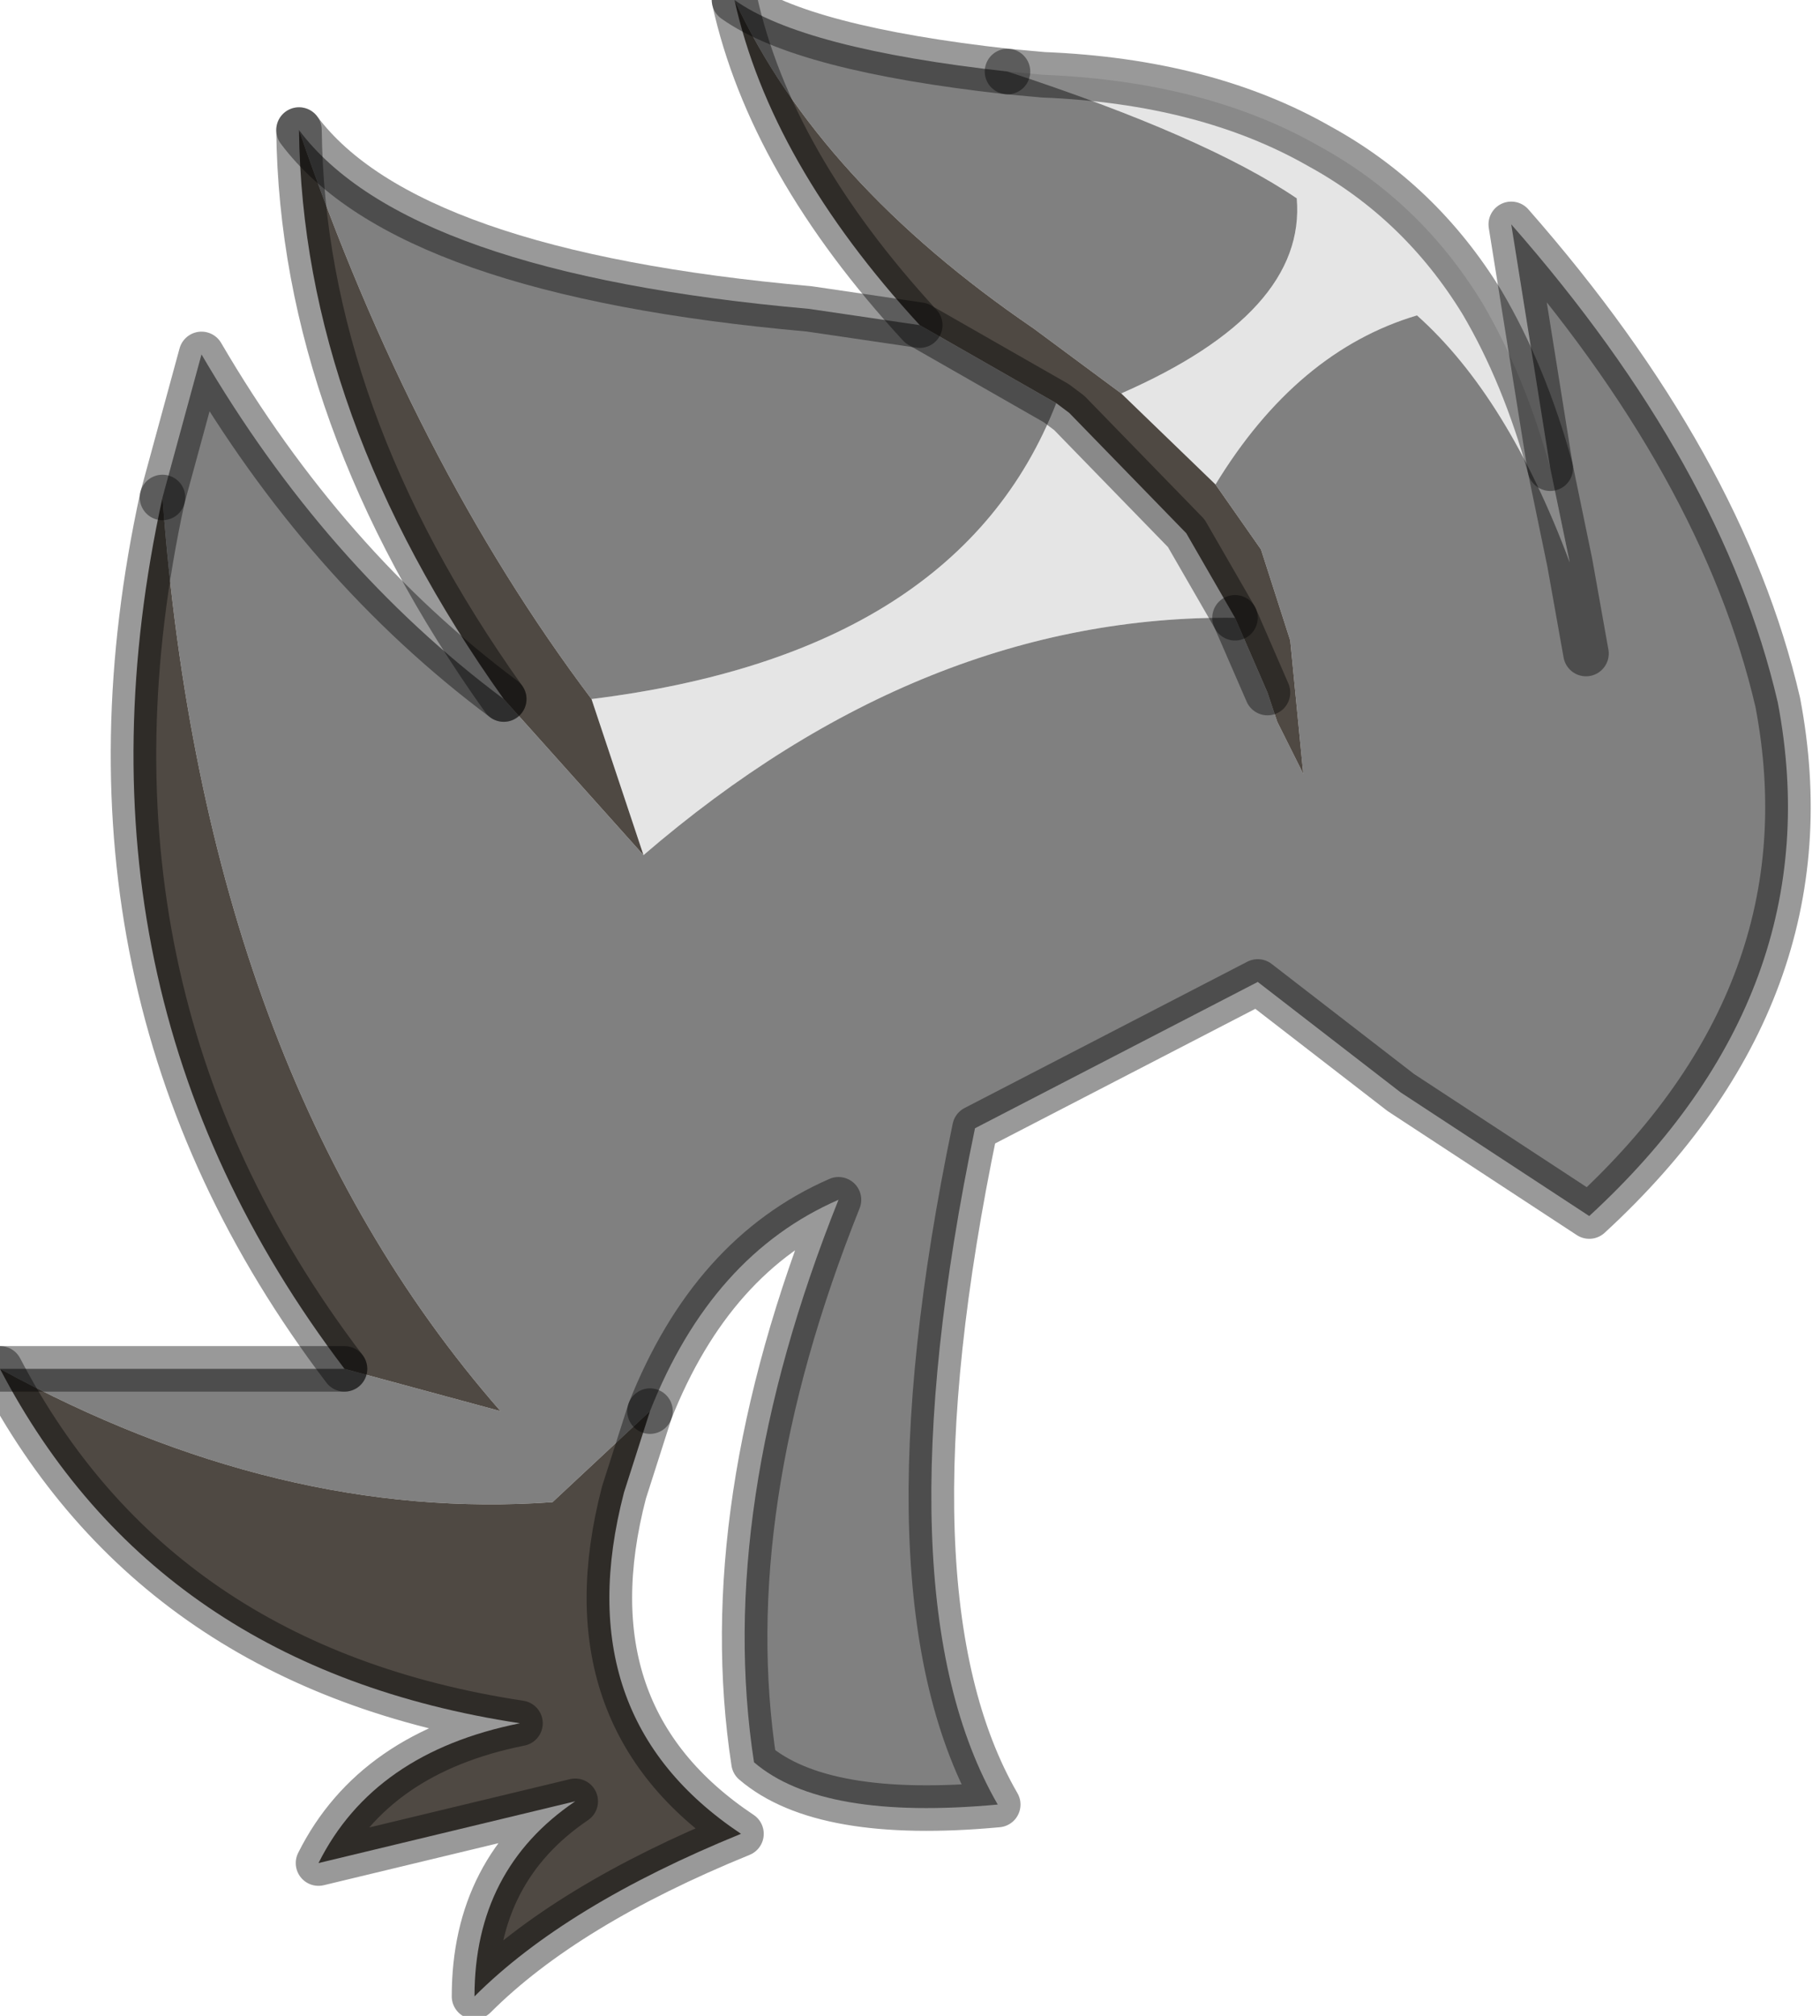 <?xml version="1.0" encoding="utf-8"?>
<svg version="1.1" id="Layer_1"
xmlns="http://www.w3.org/2000/svg"
xmlns:xlink="http://www.w3.org/1999/xlink"
width="28px" height="31px"
xml:space="preserve">
<g id="PathID_1797" transform="matrix(1, 0, 0, 1, 0, 0)">
<path style="fill:#E5E5E5;fill-opacity:1" d="M21.8 4.85Q19.95 5.4 18.7 7.45L17.25 6.05Q20.1 4.8 19.95 3.05Q18.55 2.1 15.5 1.1L16.05 1.15Q18.55 1.25 20.3 2.25Q21.85 3.1 22.8 4.65Q23.45 5.75 23.85 7.2L24.15 8.65Q23.2 6.1 21.8 4.85M16.25 6.2L16.45 6.35L18.25 8.2L19 9.5Q14.2 9.45 9.9 13.15L9.1 10.75Q14.75 10.05 16.25 6.2" />
<path style="fill:#808080;fill-opacity:1" d="M8.5 23.1Q4.3 23.4 0 21.05L5.3 21.05L7.7 21.7Q3.15 16.5 2.5 7.65L3.1 5.45Q5 8.7 7.75 10.75L9.9 13.15Q14.2 9.45 19 9.5L19.5 10.65L19.65 11.1L20.05 11.9L19.85 9.85L19.4 8.45L18.7 7.45Q19.95 5.4 21.8 4.85Q23.2 6.1 24.15 8.65L24.4 10.05L24.15 8.65L23.85 7.2L23.25 3.45Q26.5 7.15 27.35 10.8Q28.2 15.25 24.45 18.7L21.55 16.8L19.35 15.1L15 17.35Q13.5 24.55 15.35 27.75Q12.65 28 11.6 27.1Q11 23.2 12.9 18.45Q10.95 19.3 10 21.7L8.5 23.1M15.5 1.1Q18.55 2.1 19.95 3.05Q20.1 4.8 17.25 6.05L15.9 5.05Q12.6 2.8 11.3 0Q12.35 0.75 15.5 1.1M9.1 10.75Q6.35 7.1 4.6 2Q6.25 4.2 12.45 4.75L14.15 5L16.25 6.2Q14.75 10.05 9.1 10.75" />
<path style="fill:#4F4943;fill-opacity:1" d="M18.25 8.2L16.45 6.35L16.25 6.2L14.15 5Q11.85 2.5 11.3 0Q12.6 2.8 15.9 5.05L17.25 6.05L18.7 7.45L19.4 8.45L19.85 9.85L20.05 11.9L19.65 11.1L19.5 10.65L19 9.5L18.25 8.2M9.9 13.15L7.75 10.75Q4.65 6.4 4.6 2Q6.35 7.1 9.1 10.75L9.9 13.15M2.5 7.65Q3.15 16.5 7.7 21.7L5.3 21.05Q0.85 15.2 2.5 7.65M0 21.05Q4.3 23.4 8.5 23.1L10 21.7L9.6 22.95Q8.7 26.4 11.4 28.2Q8.7 29.3 7.3 30.7Q7.3 28.75 8.85 27.7L4.9 28.65Q5.75 26.95 8 26.5Q2.4 25.65 0 21.05" />
<path style="fill:none;stroke-width:0.7;stroke-linecap:round;stroke-linejoin:round;stroke-miterlimit:3;stroke:#000000;stroke-opacity:0.4" d="M10 21.7Q10.95 19.3 12.9 18.45Q11 23.2 11.6 27.1Q12.65 28 15.35 27.75Q13.5 24.55 15 17.35L19.35 15.1L21.55 16.8L24.45 18.7Q28.2 15.25 27.35 10.8Q26.5 7.15 23.25 3.45L23.85 7.2L24.15 8.65L24.4 10.05" />
<path style="fill:none;stroke-width:0.7;stroke-linecap:round;stroke-linejoin:round;stroke-miterlimit:3;stroke:#000000;stroke-opacity:0.4" d="M23.85 7.2Q23.45 5.75 22.8 4.65Q21.85 3.1 20.3 2.25Q18.55 1.25 16.05 1.15L15.5 1.1" />
<path style="fill:none;stroke-width:0.7;stroke-linecap:round;stroke-linejoin:round;stroke-miterlimit:3;stroke:#000000;stroke-opacity:0.4" d="M19.5 10.65L19 9.5" />
<path style="fill:none;stroke-width:0.7;stroke-linecap:round;stroke-linejoin:round;stroke-miterlimit:3;stroke:#000000;stroke-opacity:0.4" d="M7.75 10.75Q5 8.7 3.1 5.45L2.5 7.65" />
<path style="fill:none;stroke-width:0.7;stroke-linecap:round;stroke-linejoin:round;stroke-miterlimit:3;stroke:#000000;stroke-opacity:0.4" d="M5.3 21.05L0 21.05" />
<path style="fill:none;stroke-width:0.7;stroke-linecap:round;stroke-linejoin:round;stroke-miterlimit:3;stroke:#000000;stroke-opacity:0.4" d="M10 21.7L9.6 22.95Q8.7 26.4 11.4 28.2Q8.7 29.3 7.3 30.7Q7.3 28.75 8.85 27.7L4.9 28.65Q5.75 26.95 8 26.5Q2.4 25.65 0 21.05" />
<path style="fill:none;stroke-width:0.7;stroke-linecap:round;stroke-linejoin:round;stroke-miterlimit:3;stroke:#000000;stroke-opacity:0.4" d="M11.3 0Q11.85 2.5 14.15 5L16.25 6.2L16.45 6.35L18.25 8.2L19 9.5" />
<path style="fill:none;stroke-width:0.7;stroke-linecap:round;stroke-linejoin:round;stroke-miterlimit:3;stroke:#000000;stroke-opacity:0.4" d="M4.6 2Q6.25 4.2 12.45 4.75L14.15 5" />
<path style="fill:none;stroke-width:0.7;stroke-linecap:round;stroke-linejoin:round;stroke-miterlimit:3;stroke:#000000;stroke-opacity:0.4" d="M15.5 1.1Q12.35 0.75 11.3 0" />
<path style="fill:none;stroke-width:0.7;stroke-linecap:round;stroke-linejoin:round;stroke-miterlimit:3;stroke:#000000;stroke-opacity:0.4" d="M4.6 2Q4.65 6.4 7.75 10.75" />
<path style="fill:none;stroke-width:0.7;stroke-linecap:round;stroke-linejoin:round;stroke-miterlimit:3;stroke:#000000;stroke-opacity:0.4" d="M2.5 7.65Q0.85 15.2 5.3 21.05" />
</g>
</svg>
